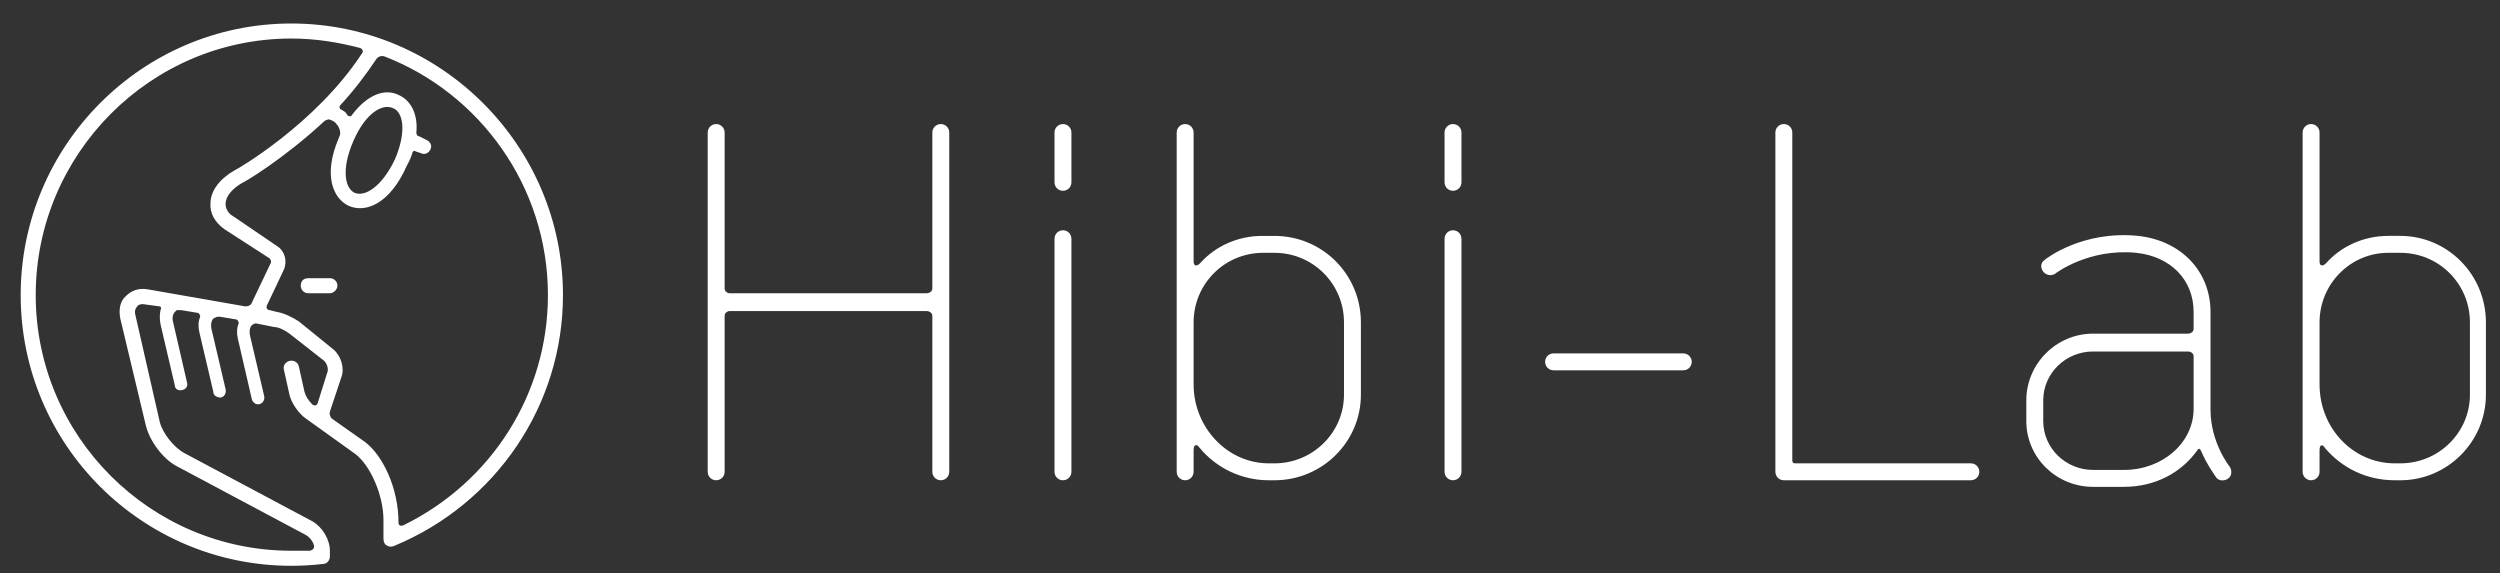 <svg version="1.2" xmlns="http://www.w3.org/2000/svg" viewBox="0 0 266 61" width="266" height="61">
	<rect x="0" y="0" width="266" height="61" fill="#333333" stroke="none"/>
	<title>システム用logo Hibi-Lab [更新済み]-ai-svg</title>
	<style>
		.s0 { fill: #fff } 
	</style>
	<g id="Layer">
		<path id="Layer" fill-rule="evenodd" class="s0" d="m2.2 31.4c0-15.9 12.9-28.9 28.8-28.9 15.9 0 28.9 13 28.9 28.9 0 11.7-7.1 22.2-18 26.7-0.3 0.1-0.5 0.1-0.8-0.1-0.2-0.1-0.3-0.4-0.3-0.7v-2c0-2.6-1.4-5.8-3-7l-5.3-3.8c-0.7-0.5-1.5-1.6-1.7-2.5l-0.6-2.7c-0.1-0.4 0.2-0.8 0.6-0.9 0.4-0.1 0.9 0.1 1 0.6l0.6 2.7c0.1 0.4 0.4 0.9 0.8 1.3 0.2 0.2 0.5 0.2 0.6-0.1l1-3.2c0.2-0.4 0-1-0.3-1.3l-3.7-2.9c-0.4-0.3-1.1-0.7-1.6-0.7l-2-0.4q-0.3 0.1-0.4 0.2c-0.2 0.2-0.3 0.6-0.2 1.1l1.5 6.4c0.1 0.4-0.1 0.8-0.5 0.9-0.4 0.1-0.7-0.2-0.8-0.5l-1.5-6.5q-0.2-0.9 0.1-1.6c0-0.2-0.1-0.3-0.2-0.4l-1.8-0.3c-0.2 0-0.4 0-0.5 0.1q-0.1 0-0.2 0.1c-0.2 0.2-0.3 0.6-0.2 1.1l1.5 6.4c0.1 0.4-0.1 0.8-0.5 0.9-0.4 0-0.8-0.2-0.8-0.6l-1.5-6.4q-0.2-0.9 0.1-1.6c0-0.2-0.1-0.3-0.2-0.4l-1.8-0.3c-0.2 0-0.4 0-0.5 0q-0.1 0.1-0.2 0.2c-0.2 0.2-0.3 0.6-0.2 1l1.5 6.5c0.1 0.4-0.1 0.7-0.5 0.8-0.4 0.1-0.8-0.1-0.8-0.5l-1.5-6.4q-0.2-0.9 0-1.7c0.1-0.1 0-0.3-0.1-0.3l-1.5-0.2c-0.4-0.1-0.8 0-0.9 0.2-0.2 0.2-0.3 0.5-0.2 0.9l2.6 11.4c0.3 1.2 1.5 2.7 2.6 3.3l13.7 7.3c1 0.6 1.8 1.9 1.8 3.1v0.6c0 0.4-0.3 0.8-0.7 0.8q-1.7 0.2-3.4 0.2c-15.9 0-28.8-12.9-28.8-28.8zm23.9 1.2c0.3 0 0.6-0.1 0.7-0.4l2-4.2c0.1-0.1 0-0.4-0.1-0.5l-4.8-3.1c-1-0.7-1.6-1.7-1.5-2.8 0-1.3 1-2.6 2.6-3.5 0.1 0 8.6-4.9 13.5-12.4 0.2-0.2 0.1-0.5-0.2-0.6-2.3-0.6-4.7-1-7.3-1-15 0-27.2 12.3-27.2 27.3 0 15 12.2 27.2 27.2 27.2q1 0 2 0c0.3-0.1 0.5-0.3 0.4-0.6-0.1-0.4-0.5-0.9-0.9-1.1l-13.7-7.3c-1.5-0.8-2.9-2.7-3.3-4.4l-2.7-11.3c-0.2-1 0-1.9 0.6-2.4 0.6-0.6 1.4-0.9 2.4-0.7zm10.2 7.6l-1.2 3.6c-0.1 0.3 0.1 0.7 0.3 0.8l3.4 2.4c1.9 1.4 3.6 4.9 3.6 8.6 0 0.3 0.2 0.4 0.5 0.3 9.4-4.6 15.4-14 15.4-24.5 0-11.6-7.3-21.5-17.4-25.4-0.3-0.1-0.6 0-0.8 0.2-1.2 1.8-2.5 3.5-3.9 5-0.1 0.1-0.1 0.3 0 0.4q0.2 0.1 0.5 0.3 0.2 0.2 0.3 0.4c0.2 0.1 0.3 0.1 0.4 0 1.7-2.3 3.6-2.9 5-2.2 1.2 0.5 2.1 1.9 1.9 4 0 0.2 0.1 0.4 0.3 0.4l0.8 0.4c0.4 0.2 0.6 0.6 0.4 1-0.2 0.4-0.6 0.6-1 0.4l-0.6-0.2c-0.1-0.1-0.3 0-0.3 0.1q-0.2 0.7-0.6 1.4c-1.8 4.1-4.4 5.1-6.2 4.3-1.7-0.8-2.7-3.3-1.1-7.1 0.1-0.2 0.2-0.5 0.2-0.6 0-0.3-0.1-0.7-0.4-1-0.2-0.3-0.5-0.4-0.8-0.5-0.1 0-0.4 0.1-0.5 0.2-4.3 4-8.5 6.5-8.8 6.6-1 0.6-1.7 1.4-1.7 2.2 0 0.6 0.4 1.1 0.8 1.3l4.7 3.2c0.8 0.5 1.1 1.6 0.7 2.5l-1.8 3.8c-0.1 0.2 0 0.5 0.3 0.5l0.8 0.2c0.7 0.1 1.7 0.6 2.3 1l3.7 3c0.8 0.7 1.2 2 0.8 3zm-0.4-9.8c0 0.4-0.4 0.8-0.8 0.8h-2.3c-0.5 0-0.8-0.4-0.8-0.8 0-0.5 0.3-0.8 0.8-0.8h2.3c0.4 0 0.8 0.3 0.8 0.8zm1.8-9.9c1.1 0.5 2.9-0.6 4.3-3.5 1.3-3 0.9-5.1-0.2-5.5-1.1-0.5-2.9 0.5-4.2 3.5-1.3 3-0.9 5 0.1 5.5z"/>
		<path id="Layer" fill-rule="evenodd" class="s0" d="m114 14.1v5.3c0 0.5-0.4 0.9-0.9 0.9-0.5 0-0.9-0.4-0.9-0.9v-5.3c0-0.5 0.4-0.9 0.9-0.9 0.5 0 0.9 0.4 0.9 0.9zm0 11.3v24.8c0 0.5-0.4 0.9-0.9 0.9-0.5 0-0.9-0.4-0.9-0.9v-24.8c0-0.5 0.4-0.9 0.9-0.9 0.5 0 0.9 0.4 0.9 0.9zm41.5-11.3v5.3c0 0.5-0.4 0.9-0.9 0.9-0.5 0-0.9-0.4-0.9-0.9v-5.3c0-0.5 0.4-0.9 0.9-0.9 0.5 0 0.9 0.4 0.9 0.9zm0 11.3v24.8c0 0.5-0.4 0.9-0.9 0.9-0.5 0-0.9-0.4-0.9-0.9v-24.8c0-0.5 0.4-0.9 0.9-0.9 0.5 0 0.9 0.4 0.9 0.9zm-54.5 24.8c0 0.5-0.4 0.9-0.9 0.9-0.5 0-0.9-0.4-0.9-0.9v-16.6c0-0.3-0.3-0.5-0.6-0.5h-21c-0.2 0-0.5 0.2-0.5 0.5v16.6c0 0.5-0.4 0.9-0.9 0.9-0.5 0-0.9-0.4-0.9-0.9v-36.1c0-0.5 0.4-0.9 0.9-0.9 0.5 0 0.9 0.4 0.9 0.9v16.6c0 0.3 0.3 0.5 0.5 0.5h21c0.3 0 0.6-0.2 0.6-0.5v-16.6c0-0.5 0.4-0.9 0.9-0.9 0.5 0 0.9 0.4 0.9 0.9zm78.1-10.8h-13.8c-0.5 0-0.9-0.4-0.9-0.9 0-0.5 0.4-0.9 0.9-0.9h13.8c0.5 0 0.9 0.4 0.9 0.9 0 0.5-0.4 0.9-0.9 0.9zm30.6 11.7h-19.9c-0.5 0-0.9-0.4-0.9-0.9v-36.1c0-0.5 0.4-0.9 0.9-0.9 0.5 0 0.9 0.4 0.9 0.9v34.9q0 0.3 0.3 0.3h18.7c0.5 0 0.9 0.4 0.9 0.9 0 0.5-0.4 0.9-0.9 0.9zm-74.1-26c5.1 0 9.2 4.1 9.2 9.2v7.7c0 5-4.1 9.1-9.2 9.1h-0.6c-2.9 0-5.6-1.3-7.4-3.5-0.3-0.4-0.6-0.3-0.6 0.3v2.3c0 0.5-0.4 0.9-0.9 0.9-0.5 0-0.9-0.4-0.9-0.9v-36.1c0-0.5 0.4-0.9 0.9-0.9 0.5 0 0.9 0.4 0.9 0.9v13.7c0 0.5 0.3 0.6 0.7 0.2 1.6-1.8 4-2.9 6.6-2.9zm7.4 9.2c0-4.1-3.3-7.4-7.4-7.4h-1.2c-4.1 0-7.4 3.3-7.4 7.4v6.6c0 4.6 3.6 8.4 8 8.4h0.6c4.1 0 7.4-3.3 7.4-7.3zm94.2 15.3c0.3 0.4 0.3 1-0.1 1.3-0.4 0.3-1 0.3-1.3-0.1-0.1-0.2-0.9-1.2-1.6-2.8-0.1-0.3-0.3-0.3-0.4-0.1-1.7 2.4-4.5 3.9-7.8 3.9h-3.3c-3.9 0-7.1-3.1-7.1-7v-2.2c0-3.9 3.2-7.1 7.1-7.1h10.1c0.3 0 0.6-0.2 0.6-0.5v-1.8c0-3.4-2.4-5.9-6.1-6.3-5.1-0.5-8.6 2.2-8.6 2.2-0.4 0.3-1 0.2-1.3-0.2-0.3-0.4-0.3-0.9 0.1-1.2 0.2-0.2 4.1-3.2 10-2.6 4.6 0.5 7.7 3.8 7.7 8.1v10.4c0 3.5 2 6 2 6zm-11.2 0.4c4.1 0 7.4-2.9 7.4-6.5v-5.6c0-0.3-0.3-0.5-0.6-0.5h-10.1c-2.9 0-5.3 2.3-5.3 5.2v2.2c0 2.9 2.4 5.2 5.3 5.2zm29.4-24.9c5 0 9.1 4.1 9.1 9.2v7.7c0 5-4.1 9.1-9.1 9.1h-0.6c-3 0-5.6-1.3-7.4-3.4-0.3-0.5-0.6-0.4-0.6 0.2v2.3c0 0.5-0.4 0.9-0.9 0.9-0.5 0-0.9-0.4-0.9-0.9v-36.1c0-0.5 0.4-0.9 0.9-0.9 0.5 0 0.9 0.4 0.9 0.9v13.7c0 0.5 0.3 0.6 0.7 0.2 1.6-1.8 4-2.9 6.6-2.9zm7.4 9.2c0-4.1-3.3-7.4-7.4-7.4h-1.3c-4 0-7.3 3.3-7.3 7.4v6.6c0 4.7 3.6 8.4 8 8.4h0.6c4.1 0 7.4-3.3 7.4-7.3z"/>
	</g>
</svg>